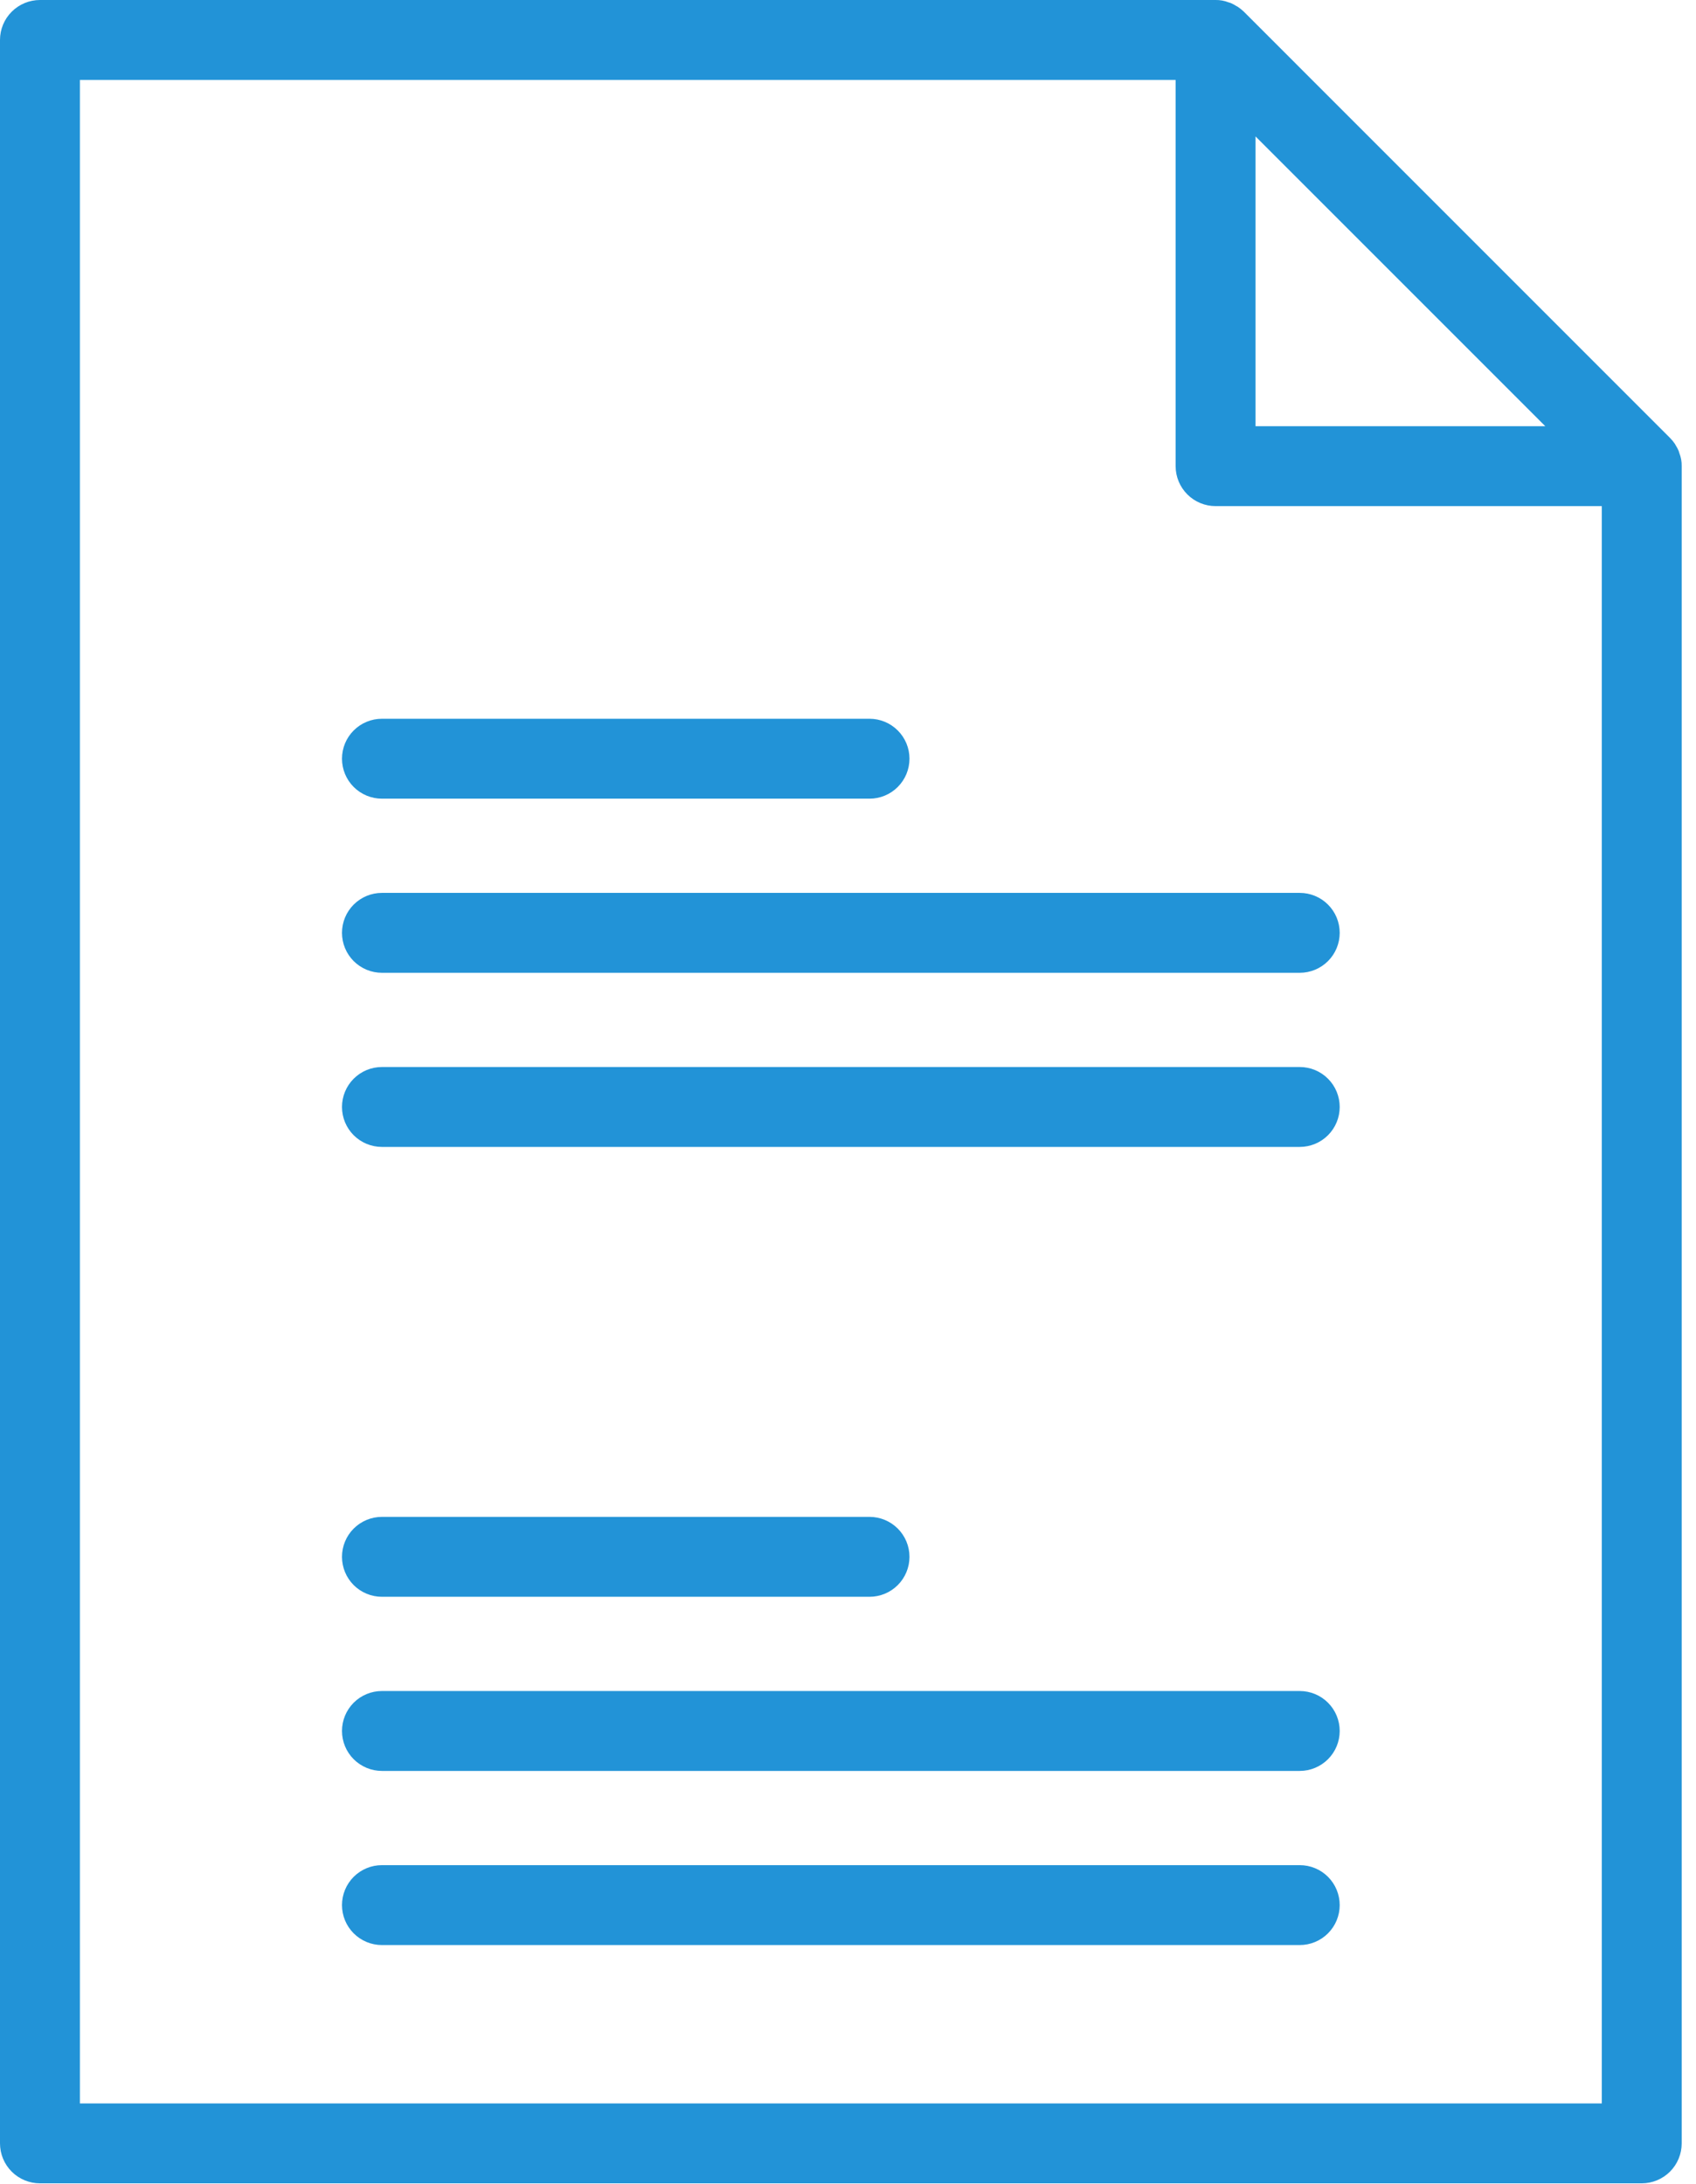 <svg width="73" height="94" viewBox="0 0 73 94" fill="none" xmlns="http://www.w3.org/2000/svg">
    <path d="M55.944 72.778H16.439C15.983 72.778 15.546 72.959 15.223 73.281C14.901 73.604 14.72 74.041 14.72 74.497C14.72 74.953 14.901 75.391 15.223 75.713C15.546 76.035 15.983 76.217 16.439 76.217H55.944C56.4 76.217 56.838 76.035 57.16 75.713C57.483 75.391 57.664 74.953 57.664 74.497C57.664 74.041 57.483 73.604 57.16 73.281C56.838 72.959 56.4 72.778 55.944 72.778Z" fill="#2293D7"/>
    <path d="M55.944 38.428H16.439C15.983 38.428 15.546 38.609 15.223 38.932C14.901 39.254 14.72 39.691 14.72 40.148C14.72 40.604 14.901 41.041 15.223 41.364C15.546 41.686 15.983 41.867 16.439 41.867H55.944C56.4 41.867 56.838 41.686 57.16 41.364C57.483 41.041 57.664 40.604 57.664 40.148C57.664 39.691 57.483 39.254 57.16 38.932C56.838 38.609 56.4 38.428 55.944 38.428Z" fill="#2293D7"/>
    <path d="M16.439 68.722H37.426C37.883 68.722 38.32 68.541 38.642 68.219C38.965 67.896 39.146 67.459 39.146 67.003C39.146 66.547 38.965 66.109 38.642 65.787C38.32 65.465 37.883 65.283 37.426 65.283H16.439C15.983 65.283 15.546 65.465 15.223 65.787C14.901 66.109 14.72 66.547 14.72 67.003C14.72 67.459 14.901 67.896 15.223 68.219C15.546 68.541 15.983 68.722 16.439 68.722Z" fill="#2293D7"/>
    <path d="M16.439 34.373H37.426C37.883 34.373 38.32 34.192 38.642 33.869C38.965 33.547 39.146 33.109 39.146 32.653C39.146 32.197 38.965 31.76 38.642 31.438C38.32 31.115 37.883 30.934 37.426 30.934H16.439C15.983 30.934 15.546 31.115 15.223 31.438C14.901 31.76 14.72 32.197 14.72 32.653C14.72 33.109 14.901 33.547 15.223 33.869C15.546 34.192 15.983 34.373 16.439 34.373Z" fill="#2293D7"/>
    <path d="M55.944 80.272H16.439C15.983 80.272 15.546 80.453 15.223 80.775C14.901 81.098 14.72 81.535 14.72 81.991C14.72 82.447 14.901 82.885 15.223 83.207C15.546 83.53 15.983 83.711 16.439 83.711H55.944C56.4 83.711 56.838 83.53 57.16 83.207C57.483 82.885 57.664 82.447 57.664 81.991C57.664 81.535 57.483 81.098 57.16 80.775C56.838 80.453 56.4 80.272 55.944 80.272Z" fill="#2293D7"/>
    <path d="M55.944 45.922H16.439C15.983 45.922 15.546 46.103 15.223 46.426C14.901 46.748 14.72 47.186 14.72 47.642C14.72 48.098 14.901 48.535 15.223 48.858C15.546 49.18 15.983 49.361 16.439 49.361H55.944C56.4 49.361 56.838 49.18 57.16 48.858C57.483 48.535 57.664 48.098 57.664 47.642C57.664 47.186 57.483 46.748 57.16 46.426C56.838 46.103 56.4 45.922 55.944 45.922Z" fill="#2293D7"/>
    <path d="M1.72 93.966H70.664C71.12 93.966 71.558 93.785 71.88 93.463C72.203 93.14 72.384 92.703 72.384 92.247V20.062C72.388 19.87 72.354 19.679 72.283 19.501C72.272 19.467 72.265 19.433 72.252 19.401C72.216 19.318 72.173 19.238 72.124 19.161C72.112 19.144 72.105 19.123 72.094 19.106C72.031 19.012 71.958 18.924 71.878 18.844L53.536 0.501C53.455 0.423 53.367 0.352 53.273 0.29C53.256 0.279 53.236 0.271 53.218 0.261C53.142 0.212 53.062 0.169 52.979 0.132C52.947 0.118 52.912 0.113 52.879 0.101C52.7 0.03 52.509 -0.004 52.317 0H1.72C1.264 0 0.826 0.182 0.504 0.504C0.181 0.826 0 1.264 0 1.72V92.247C0 92.703 0.181 93.14 0.504 93.463C0.826 93.785 1.264 93.966 1.72 93.966ZM54.041 5.871L66.513 18.343H54.041V5.871ZM3.439 3.44H50.602V20.062C50.602 20.518 50.783 20.956 51.106 21.278C51.428 21.601 51.866 21.782 52.322 21.782H68.945V90.527H3.439V3.44Z" fill="#2293D7"/>
</svg>
